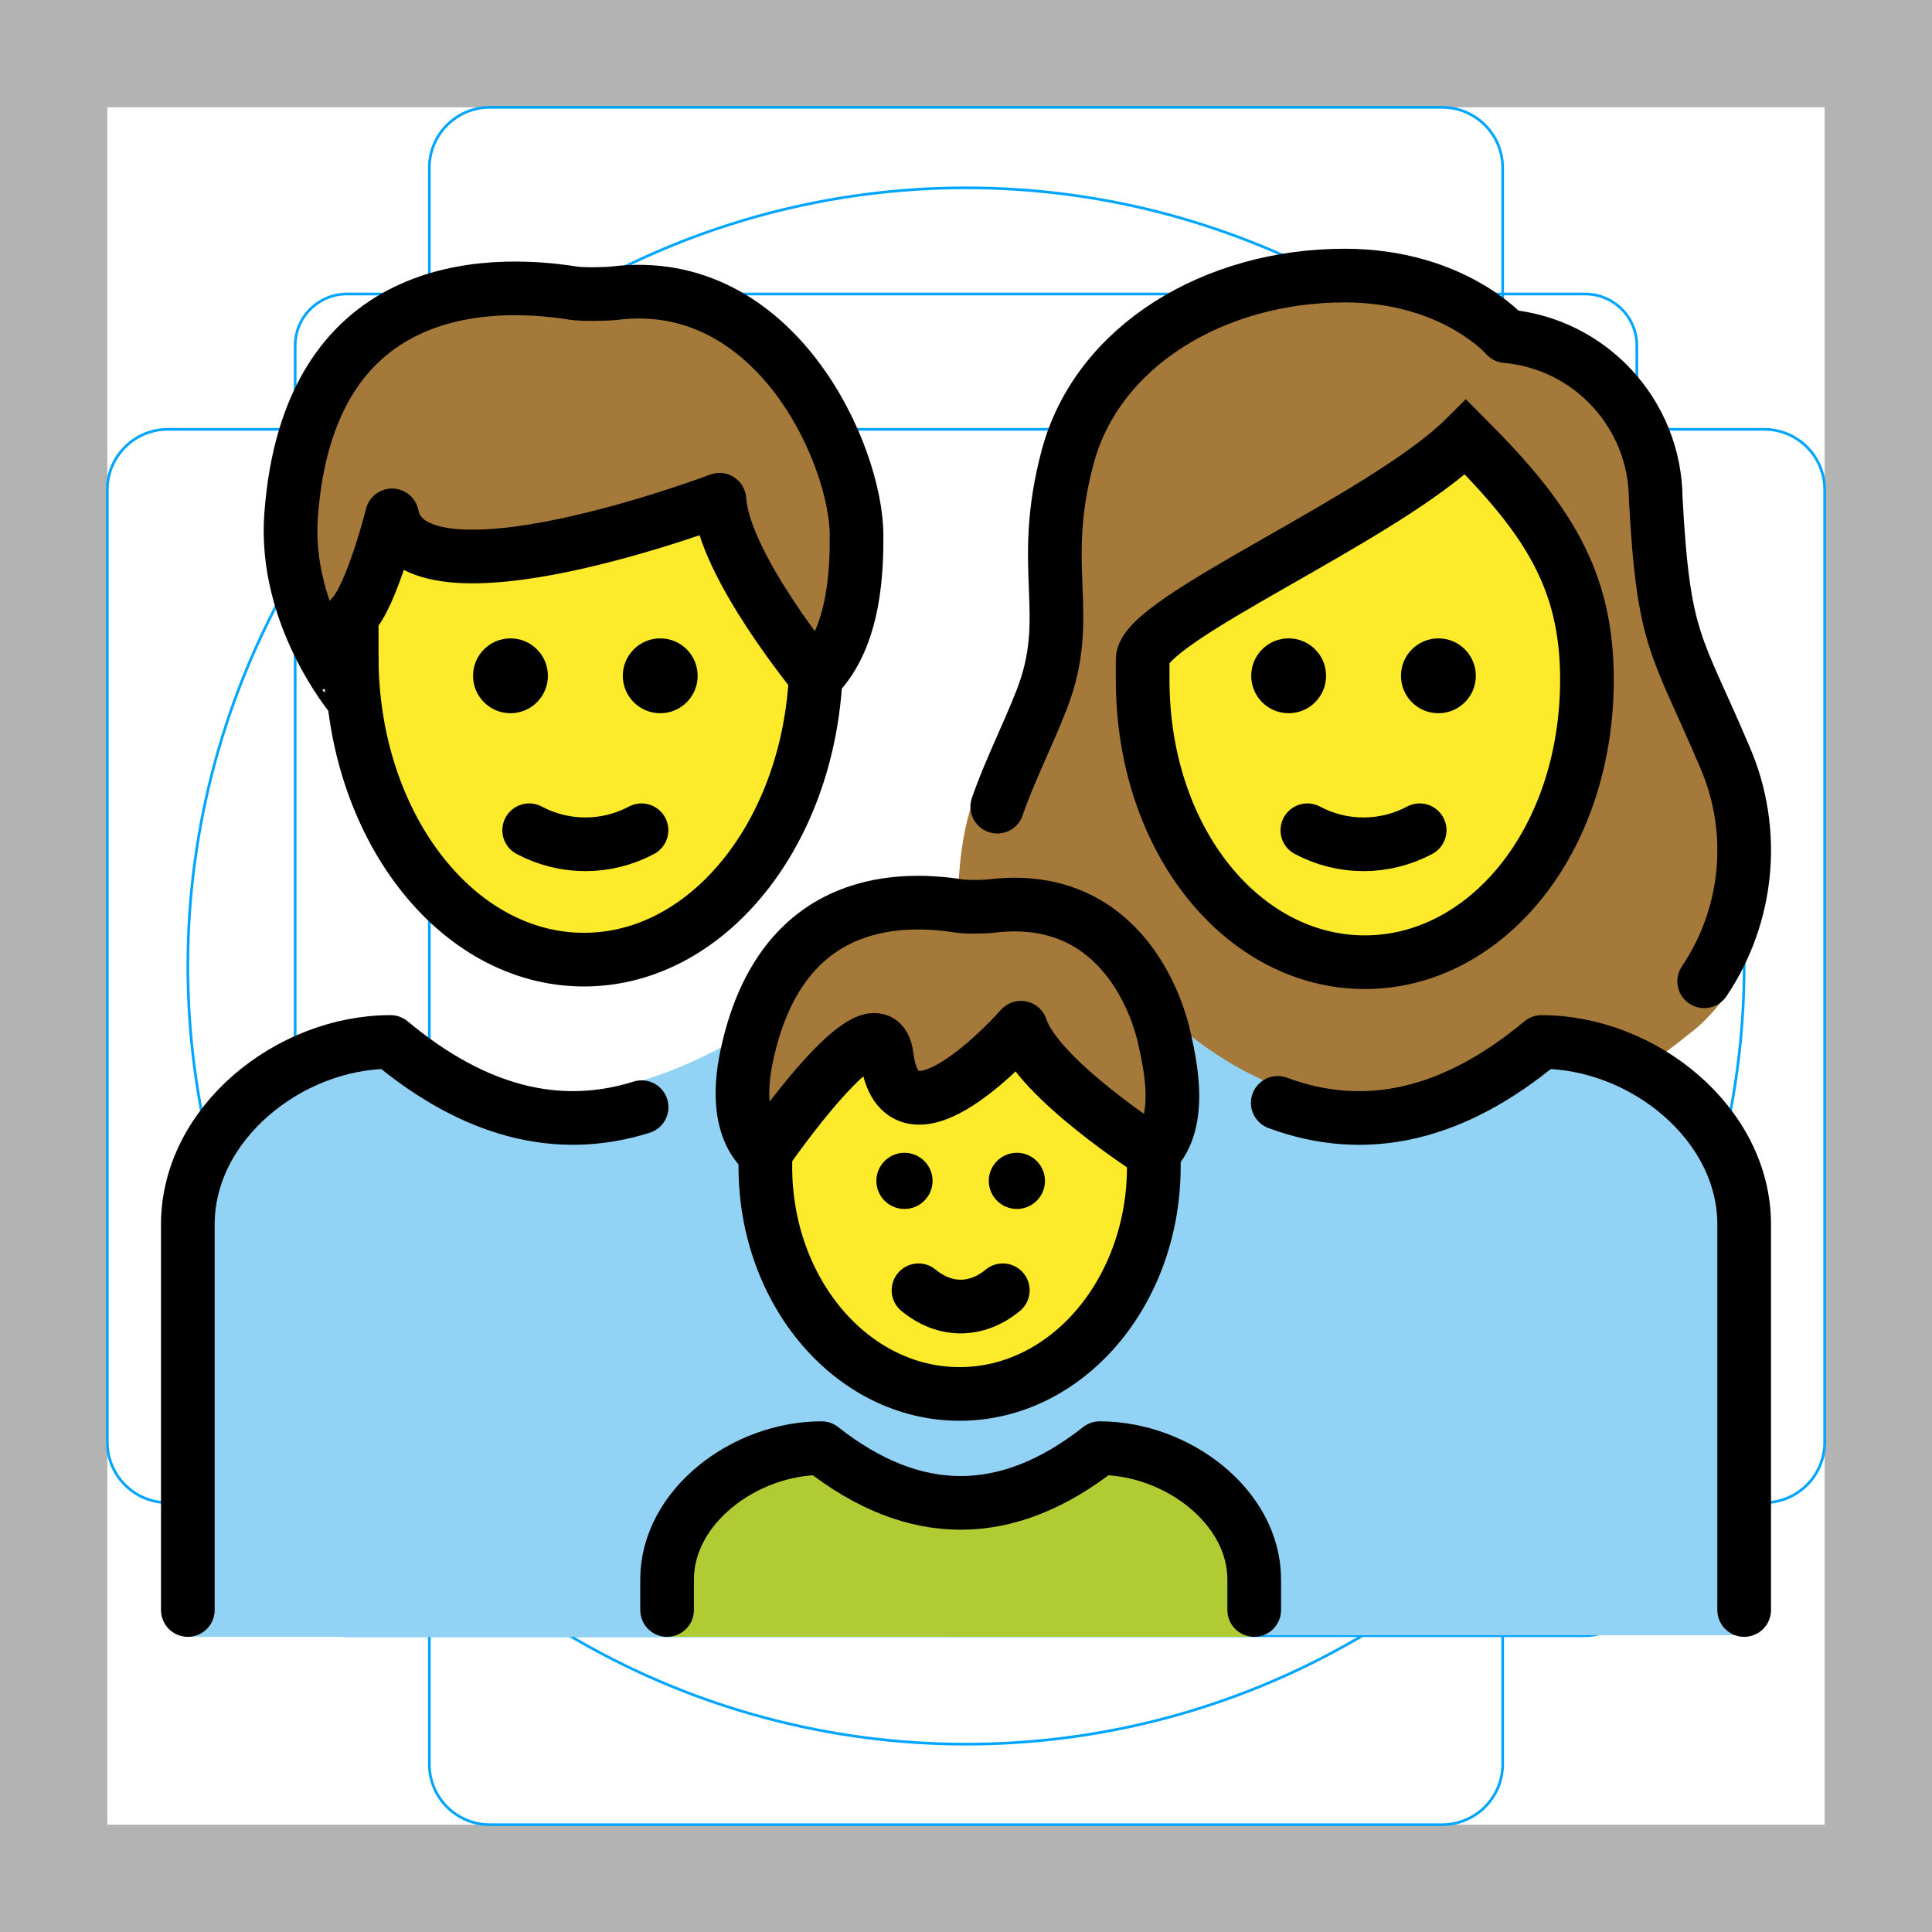 <?xml version="1.0" encoding="utf-8"?>
<!-- Generator: Adobe Illustrator 23.0.1, SVG Export Plug-In . SVG Version: 6.00 Build 0)  -->
<svg version="1.1" id="emoji" xmlns="http://www.w3.org/2000/svg" xmlns:xlink="http://www.w3.org/1999/xlink" x="0px" y="0px"
	 viewBox="0 0 72 72" enable-background="new 0 0 72 72" xml:space="preserve">
<g id="grid">
	<path fill="#B3B3B3" d="M68,4v64H4V4H68 M72,0H0v72h72V0z"/>
	<path fill="none" stroke="#00A5FF" stroke-width="0.1" stroke-miterlimit="10" d="M12.923,10.958h46.154
		c1.062,0,1.923,0.861,1.923,1.923v0v46.154c0,1.062-0.861,1.923-1.923,1.923H12.923
		c-1.062,0-1.923-0.861-1.923-1.923l0,0V12.881C11,11.819,11.861,10.958,12.923,10.958L12.923,10.958z"/>
	<path fill="none" stroke="#00A5FF" stroke-width="0.1" stroke-miterlimit="10" d="M18.254,4h35.493C54.991,4,56,5.009,56,6.254
		v59.493C56,66.991,54.991,68,53.746,68H18.254C17.009,68,16,66.991,16,65.746V6.254C16,5.009,17.009,4,18.254,4z"/>
	<path fill="none" stroke="#00A5FF" stroke-width="0.1" stroke-miterlimit="10" d="M68,18.254v35.493
		C68,54.991,66.991,56,65.746,56H6.254C5.009,56,4,54.991,4,53.746V18.254C4,17.009,5.009,16,6.254,16h59.493
		C66.991,16,68,17.009,68,18.254z"/>
	<circle fill="none" stroke="#00A5FF" stroke-width="0.1" stroke-miterlimit="10" cx="36" cy="36" r="29"/>
</g>
<g id="color">
	
		<rect x="21.12" y="47.025" fill="#92D3F5" stroke="#92D3F5" stroke-width="0.5" stroke-linecap="round" stroke-linejoin="round" stroke-miterlimit="10" width="29.431" height="10.459"/>
	<ellipse fill="#FCEA2B" cx="21.761" cy="24.474" rx="8.655" ry="11.289"/>
	<path fill="#A57939" d="M10.848,19.206c0.641-8.716,7.226-8.809,10.537-8.279c0.321,0.051,1.222,0.035,1.505,0
		c6.021-0.753,9.031,6.021,9.031,9.031c0,1.065,0,3.763-1.505,5.268c0,0-3.447-4.172-3.605-6.602
		c0,0-11.447,4.344-12.2,0.581c0,0-0.753,3.01-1.505,3.763c0,0,0,2.258,0,3.01
		C13.106,25.979,10.572,22.959,10.848,19.206z"/>
	<path fill="#92D3F5" d="M30.92,49.94v6.91l4.32,1.47V61H7V45.15c0-3.57,3.98-6.67,7.11-6.82c4.69,4.03,10.18,2.63,14.89-0.58
		c3.14,0.15,6.24,3.61,6.24,7.18v5.22L30.92,49.94z"/>
	<path fill="#A57939" d="M63.013,38.479c0.189-0.1,3.987-3.239,1.603-6.791c-0.346-0.672-1.711-4.694-1.973-5.403
		c-1.162-2.576-1.597-3.539-1.854-8.29c0.021-2.909-2.207-5.344-5.112-5.587c-0.21-0.014-0.406-0.112-0.543-0.27
		c-0.073-0.079-1.902-2.091-5.72-2.091c-4.895,0-9.034,2.664-10.062,6.479c-0.422,1.585-0.572,3.23-0.445,4.865
		c0.161,1.59-0.045,3.196-0.601,4.695c-0.196,0.596-0.495,1.152-0.883,1.645
		c-2.979,3.481-1.147,10.549-1.299,10.319C36.123,38.05,48.667,50.141,63.013,38.479z"/>
	
		<path fill="#92D3F5" stroke="#92D3F5" stroke-width="0.5" stroke-linecap="round" stroke-linejoin="round" stroke-miterlimit="10" d="
		M65.22,60.69H36l0.15-2.23l4.48-1.14v-6.91l-3.94-0.19l0.37-5.51c0-3.55,3.42-6.23,6.58-6.38c4.73,4,9.51,4,14.23,0
		c3.16,0.15,6.59,2.83,6.59,6.38L65.22,60.69z"/>
	<path fill="#FCEA2B" d="M42.583,25.322c0,6.021,3.763,10.537,8.279,10.537s8.279-4.516,8.279-10.537
		c0-3.763-1.505-6.021-4.516-9.031c-3.01,3.01-12.042,6.773-12.042,8.279L42.583,25.322L42.583,25.322z"/>
	<ellipse fill="#FCEA2B" cx="35.761" cy="43.474" rx="7.239" ry="8.474"/>
	<path fill="#A57939" d="M33.042,39.349c0.524,4.053,5.006-1.049,5.006-1.049c0.613,1.897,4.938,4.661,4.938,4.661
		c1.152-1.152,0.587-3.438,0.415-4.235c-0.343-1.592-1.872-5.535-6.48-4.958c-0.217,0.027-0.906,0.039-1.152,0
		c-2.534-0.406-6.728-0.179-7.944,5.596c-0.593,2.818,0.696,3.597,0.696,3.597S32.721,36.863,33.042,39.349z"/>
	<path fill="#B1CC33" d="M24.86,61v-1.326c0-3.166,2.883-5.705,5.758-5.705c3.455,3.169,6.91,3.169,10.365,0
		c2.876,0,5.758,2.539,5.758,5.705V61"/>
</g>
<g id="hair">
</g>
<g id="skin">
</g>
<g id="skin-shadow">
</g>
<g id="line">
	<path fill="none" stroke="#000000" stroke-width="2" stroke-miterlimit="10" d="M30.416,24.474
		c0,6.235-3.875,11.289-8.655,11.289s-8.655-5.054-8.655-11.289"/>
	<path fill="none" stroke="#000000" stroke-width="2" stroke-linecap="round" stroke-linejoin="round" d="M10.848,19.206
		c0.641-8.716,7.226-8.809,10.537-8.279c0.321,0.051,1.222,0.035,1.505,0c6.021-0.753,9.031,6.021,9.031,9.031
		c0,1.065,0,3.763-1.505,5.268c0,0-3.447-4.172-3.605-6.602c0,0-11.447,4.344-12.2,0.581
		c0,0-0.753,3.01-1.505,3.763c0,0,0,2.258,0,3.01C13.106,25.979,10.572,22.959,10.848,19.206z"/>
	<path fill="none" stroke="#000000" stroke-width="2" stroke-linecap="round" stroke-linejoin="round" d="M7,60V45.629
		c0-3.772,3.782-6.798,7.553-6.798c3.119,2.599,6.239,3.41,9.358,2.43"/>
	<path d="M26,25.185c0,0.771-0.625,1.395-1.395,1.395c-0.771,0-1.395-0.625-1.395-1.395
		c0-0.771,0.625-1.395,1.395-1.395C25.375,23.79,26,24.415,26,25.185"/>
	<path d="M20.419,25.185c0,0.771-0.625,1.395-1.395,1.395c-0.771,0-1.395-0.625-1.395-1.395
		c0-0.771,0.625-1.395,1.395-1.395C19.794,23.79,20.419,24.415,20.419,25.185"/>
	<path fill="none" stroke="#000000" stroke-width="2" stroke-linecap="round" stroke-linejoin="round" d="M19.721,30.941
		c1.308,0.698,2.878,0.698,4.186,0"/>
	<path fill="none" stroke="#000000" stroke-width="2" stroke-linecap="round" stroke-linejoin="round" d="M37.165,30.062
		c0.463-1.341,1.131-2.641,1.655-3.987c1.23-3.161-0.157-4.855,0.972-9.057c1.113-4.139,5.477-6.748,10.318-6.748
		c4.064,0,6.021,2.258,6.021,2.258c3.138,0.281,5.549,2.899,5.573,6.049c0.291,5.404,0.771,5.383,2.581,9.65
		c1.188,2.751,0.875,5.895-0.775,8.342"/>
	<path fill="none" stroke="#000000" stroke-width="2" stroke-linecap="round" stroke-linejoin="round" d="M56.883,12.645"/>
	<path fill="none" stroke="#000000" stroke-width="2" stroke-linecap="round" stroke-linejoin="round" d="M47.618,41.101
		c3.276,1.218,6.553,0.462,9.829-2.269c3.772,0,7.553,3.026,7.553,6.798V60"/>
	<path fill="none" stroke="#000000" stroke-width="2" stroke-miterlimit="10" d="M42.583,25.322
		c0,6.021,3.763,10.537,8.279,10.537s8.279-4.516,8.279-10.537c0-3.763-1.505-6.021-4.516-9.031
		c-3.01,3.01-12.042,6.773-12.042,8.279L42.583,25.322L42.583,25.322z"/>
	<path d="M55,25.185c0,0.771-0.625,1.395-1.395,1.395c-0.771,0-1.395-0.625-1.395-1.395
		c0-0.771,0.625-1.395,1.395-1.395C54.375,23.79,55,24.415,55,25.185"/>
	<path d="M49.419,25.185c0,0.771-0.625,1.395-1.395,1.395c-0.771,0-1.395-0.625-1.395-1.395
		c0-0.771,0.625-1.395,1.395-1.395C48.794,23.79,49.419,24.415,49.419,25.185"/>
	<path fill="none" stroke="#000000" stroke-width="2" stroke-linecap="round" stroke-linejoin="round" d="M48.721,30.941
		c1.308,0.698,2.878,0.698,4.186,0"/>
	<path fill="none" stroke="#000000" stroke-width="2" stroke-miterlimit="10" d="M42.987,42.961
		C42.996,43.13,43,43.302,43,43.474c0,4.68-3.241,8.474-7.239,8.474s-7.239-3.794-7.239-8.474
		c0-0.115,0.002-0.229,0.006-0.342"/>
	<path d="M38.943,44.008c0,0.578-0.469,1.047-1.047,1.047s-1.047-0.469-1.047-1.047s0.469-1.047,1.047-1.047
		S38.943,43.43,38.943,44.008"/>
	<path d="M34.754,44.008c0,0.578-0.469,1.047-1.047,1.047s-1.047-0.469-1.047-1.047s0.469-1.047,1.047-1.047
		S34.754,43.43,34.754,44.008"/>
	<path fill="none" stroke="#000000" stroke-width="2" stroke-linecap="round" stroke-linejoin="round" d="M34.23,48.085
		c0.982,0.808,2.16,0.808,3.142,0"/>
	<path fill="none" stroke="#000000" stroke-width="2" stroke-linecap="round" stroke-linejoin="round" d="M33.042,39.349
		c0.524,4.053,5.006-1.049,5.006-1.049c0.613,1.897,4.938,4.661,4.938,4.661c1.152-1.152,0.587-3.438,0.415-4.235
		c-0.343-1.592-1.872-5.535-6.48-4.958c-0.217,0.027-0.906,0.039-1.152,0c-2.534-0.406-6.728-0.179-7.944,5.596
		c-0.593,2.818,0.696,3.597,0.696,3.597S32.721,36.863,33.042,39.349z"/>
	<path fill="none" stroke="#000000" stroke-width="2" stroke-linecap="round" stroke-linejoin="round" d="M24.86,60v-1.137
		c0-2.715,2.883-4.894,5.758-4.894c3.455,2.719,6.91,2.719,10.365,0c2.876,0,5.758,2.178,5.758,4.894V60"/>
</g>
</svg>
